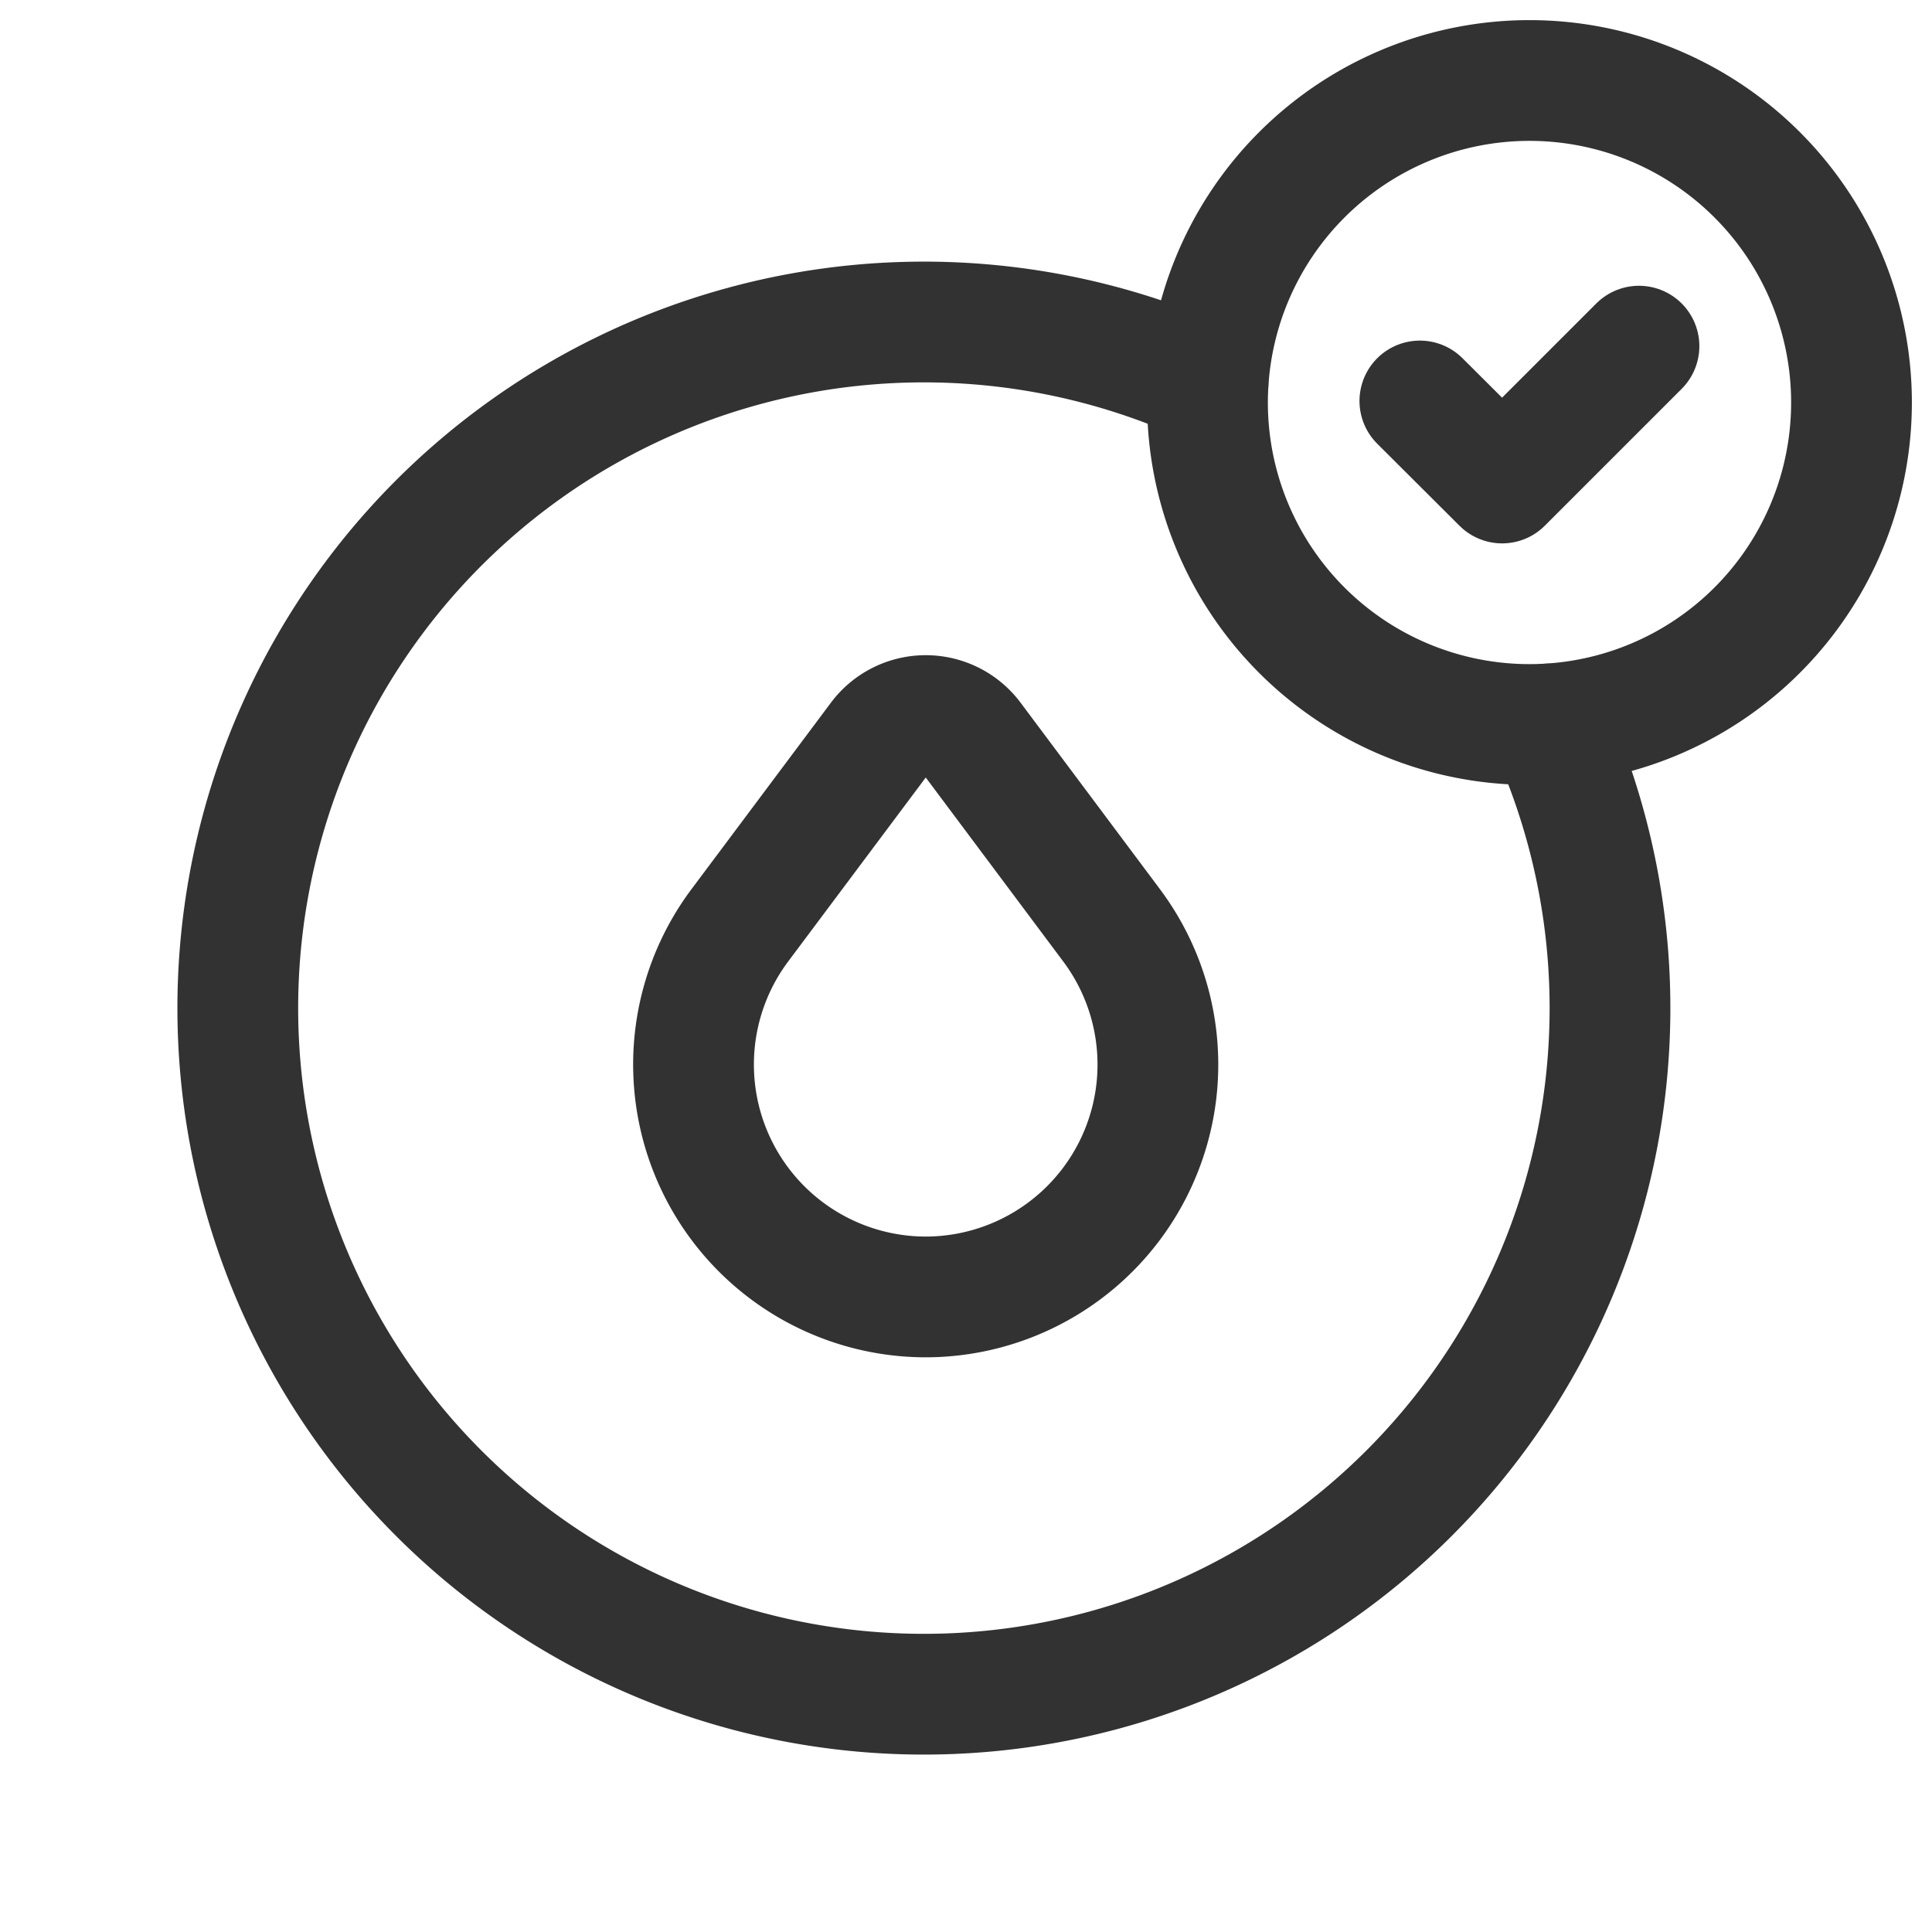 <svg id="Layer_3" data-name="Layer 3" xmlns="http://www.w3.org/2000/svg" viewBox="0 0 24 24"><title>Artboard 116</title><path d="M0,0H24V24H0Z" fill="none"/><path d="M19,9a4,4,0,1,1,4-4,4,4,0,0,1-4,4" fill="none" stroke="#323232" stroke-linecap="round" stroke-linejoin="round" stroke-width="1.5"/><path d="M15.006,4.765a8.523,8.523,0,1,0,4.229,4.229" fill="none" stroke="#323232" stroke-linecap="round" stroke-linejoin="round" stroke-width="1.5"/><path d="M20.36,4.3,18.66,6,17.638,4.981" fill="none" stroke="#323232" stroke-linecap="round" stroke-linejoin="round" stroke-width="1.5"/><path d="M12.078,9.179l1.73,2.315A2.887,2.887,0,0,1,11.5,16.111h0a2.887,2.887,0,0,1-2.309-4.617l1.731-2.315A.721.721,0,0,1,12.078,9.179Z" fill="none" stroke="#323232" stroke-linecap="round" stroke-linejoin="round" stroke-width="1.5"/></svg>